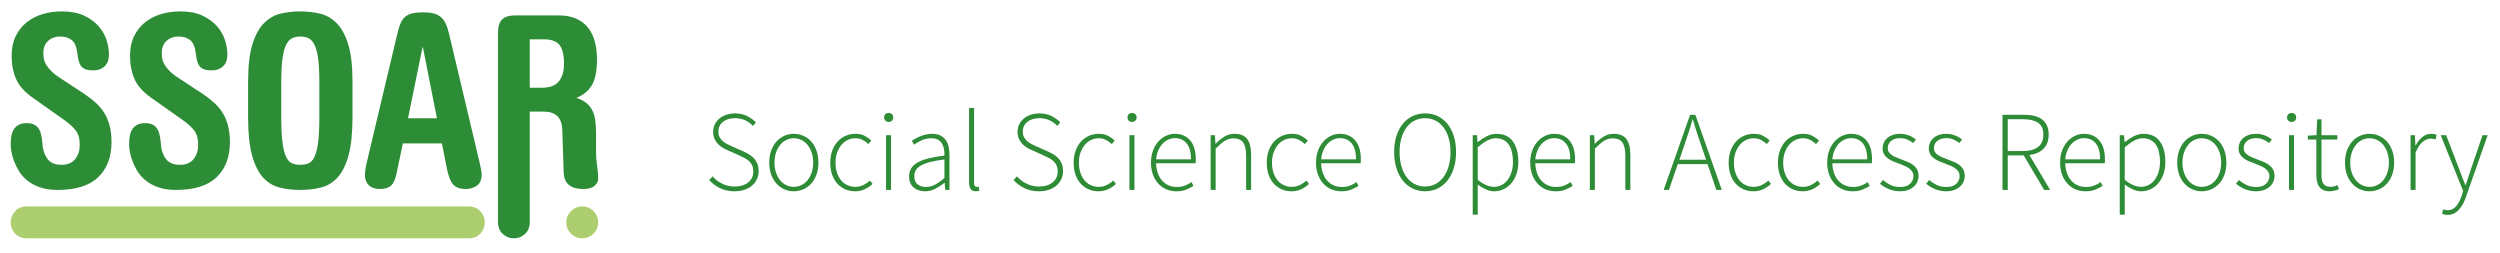 <?xml version="1.0" encoding="utf-8"?>
<!-- Generator: Adobe Illustrator 16.0.3, SVG Export Plug-In . SVG Version: 6.00 Build 0)  -->
<!DOCTYPE svg PUBLIC "-//W3C//DTD SVG 1.1//EN" "http://www.w3.org/Graphics/SVG/1.1/DTD/svg11.dtd">
<svg version="1.1" id="Ebene_1" xmlns="http://www.w3.org/2000/svg" xmlns:xlink="http://www.w3.org/1999/xlink" x="0px" y="0px"
	 width="872.957px" height="88.496px" viewBox="0 0 872.957 88.496" enable-background="new 0 0 872.957 88.496"
	 xml:space="preserve">
<g>
	<path fill="#2E8C36" d="M248.818,61.581c0.956,1.089,2.097,1.951,3.425,2.589c1.328,0.637,2.748,0.956,4.261,0.956
		c2.018,0,3.611-0.484,4.779-1.454c1.168-0.969,1.752-2.236,1.752-3.804c0-0.822-0.126-1.513-0.378-2.07
		c-0.253-0.558-0.591-1.042-1.016-1.454c-0.425-0.411-0.923-0.77-1.494-1.075c-0.571-0.305-1.175-0.604-1.812-0.896l-3.982-1.793
		c-0.584-0.238-1.188-0.53-1.812-0.876c-0.624-0.345-1.195-0.776-1.712-1.294c-0.518-0.518-0.95-1.129-1.294-1.832
		c-0.345-0.703-0.518-1.547-0.518-2.529c0-0.955,0.192-1.825,0.577-2.608c0.385-0.783,0.916-1.46,1.593-2.031
		c0.677-0.57,1.486-1.015,2.429-1.334c0.942-0.318,1.958-0.478,3.047-0.478c1.593,0,3.007,0.313,4.241,0.936
		c1.235,0.624,2.25,1.361,3.047,2.21l-1.036,1.234c-0.771-0.823-1.673-1.479-2.708-1.971c-1.036-0.491-2.217-0.737-3.544-0.737
		c-1.752,0-3.16,0.425-4.222,1.274c-1.062,0.85-1.593,1.991-1.593,3.424c0,0.771,0.146,1.422,0.438,1.952
		c0.292,0.531,0.663,0.989,1.115,1.374c0.451,0.385,0.942,0.717,1.474,0.996c0.531,0.278,1.036,0.523,1.514,0.736l3.982,1.752
		c0.743,0.319,1.447,0.678,2.111,1.075c0.663,0.398,1.248,0.863,1.752,1.395c0.504,0.531,0.909,1.161,1.214,1.892
		c0.305,0.73,0.458,1.6,0.458,2.608c0,1.01-0.199,1.945-0.597,2.808c-0.398,0.863-0.963,1.606-1.693,2.23
		c-0.73,0.624-1.613,1.115-2.648,1.474c-1.035,0.358-2.19,0.537-3.465,0.537c-1.912,0-3.611-0.365-5.098-1.095
		c-1.487-0.73-2.748-1.679-3.783-2.848L248.818,61.581z"/>
	<path fill="#2E8C36" d="M268.611,56.801c0-1.593,0.232-3.02,0.697-4.281c0.464-1.261,1.088-2.315,1.872-3.166
		c0.783-0.849,1.692-1.499,2.728-1.951c1.036-0.451,2.124-0.677,3.266-0.677s2.237,0.226,3.286,0.677
		c1.049,0.452,1.965,1.103,2.748,1.951c0.783,0.851,1.407,1.905,1.872,3.166c0.464,1.262,0.697,2.688,0.697,4.281
		s-0.233,3.007-0.697,4.241c-0.465,1.235-1.089,2.277-1.872,3.127c-0.783,0.85-1.699,1.5-2.748,1.951s-2.144,0.677-3.286,0.677
		s-2.23-0.226-3.266-0.677s-1.945-1.102-2.728-1.951c-0.783-0.85-1.408-1.892-1.872-3.127
		C268.844,59.808,268.611,58.394,268.611,56.801z M270.443,56.801c0,1.248,0.172,2.39,0.518,3.425
		c0.345,1.036,0.817,1.926,1.414,2.669s1.308,1.321,2.131,1.732c0.822,0.412,1.712,0.617,2.668,0.617
		c0.956,0,1.852-0.205,2.688-0.617c0.836-0.411,1.553-0.989,2.15-1.732c0.598-0.743,1.068-1.633,1.414-2.669
		c0.345-1.035,0.518-2.177,0.518-3.425c0-1.274-0.173-2.429-0.518-3.465c-0.346-1.035-0.816-1.932-1.414-2.688
		c-0.597-0.756-1.314-1.34-2.15-1.752c-0.836-0.411-1.732-0.617-2.688-0.617c-0.956,0-1.846,0.206-2.668,0.617
		c-0.823,0.412-1.534,0.996-2.131,1.752c-0.597,0.757-1.069,1.653-1.414,2.688C270.616,54.373,270.443,55.527,270.443,56.801z"/>
	<path fill="#2E8C36" d="M289.917,56.801c0-1.593,0.239-3.02,0.717-4.281c0.478-1.261,1.115-2.315,1.912-3.166
		c0.797-0.849,1.719-1.499,2.768-1.951c1.048-0.451,2.157-0.677,3.326-0.677c1.327,0,2.436,0.238,3.325,0.717
		c0.889,0.478,1.653,1.021,2.29,1.633l-1.036,1.234c-0.611-0.584-1.288-1.068-2.031-1.453c-0.744-0.385-1.58-0.578-2.509-0.578
		c-0.982,0-1.892,0.206-2.728,0.617c-0.836,0.412-1.567,0.996-2.19,1.752c-0.624,0.757-1.115,1.653-1.474,2.688
		c-0.358,1.036-0.538,2.19-0.538,3.465c0,1.248,0.166,2.39,0.498,3.425c0.332,1.036,0.796,1.926,1.394,2.669
		c0.598,0.743,1.328,1.321,2.19,1.732c0.863,0.412,1.812,0.617,2.848,0.617c1.009,0,1.945-0.212,2.808-0.638
		c0.863-0.424,1.626-0.941,2.29-1.553l0.916,1.194c-0.823,0.744-1.739,1.354-2.748,1.832c-1.009,0.479-2.125,0.717-3.345,0.717
		c-1.249,0-2.396-0.226-3.445-0.677c-1.049-0.451-1.965-1.102-2.748-1.951c-0.784-0.85-1.394-1.892-1.832-3.127
		C290.137,59.808,289.917,58.394,289.917,56.801z"/>
	<path fill="#2E8C36" d="M310.308,42.584c-0.452,0-0.83-0.146-1.135-0.438c-0.306-0.292-0.458-0.663-0.458-1.115
		c0-0.504,0.152-0.896,0.458-1.175c0.305-0.278,0.683-0.418,1.135-0.418c0.451,0,0.83,0.14,1.135,0.418
		c0.305,0.279,0.458,0.671,0.458,1.175c0,0.452-0.153,0.823-0.458,1.115C311.138,42.438,310.759,42.584,310.308,42.584z
		 M309.392,47.204h1.752V66.32h-1.752V47.204z"/>
	<path fill="#2E8C36" d="M317.437,61.541c0-2.097,0.996-3.703,2.987-4.818s5.111-1.912,9.359-2.39
		c0.026-0.717-0.02-1.44-0.139-2.171c-0.12-0.729-0.346-1.38-0.677-1.951c-0.333-0.57-0.796-1.035-1.394-1.395
		c-0.597-0.357-1.361-0.537-2.29-0.537c-1.301,0-2.482,0.252-3.544,0.757s-1.912,0.995-2.549,1.474l-0.796-1.314
		c0.345-0.238,0.763-0.504,1.254-0.797c0.491-0.291,1.036-0.557,1.633-0.797c0.598-0.238,1.255-0.443,1.972-0.617
		c0.717-0.172,1.46-0.258,2.23-0.258c1.142,0,2.097,0.192,2.868,0.577c0.77,0.386,1.394,0.909,1.872,1.573s0.816,1.44,1.016,2.33
		s0.299,1.852,0.299,2.887V66.32h-1.474l-0.199-2.469h-0.08c-0.982,0.77-2.038,1.453-3.166,2.051
		c-1.129,0.598-2.33,0.896-3.604,0.896c-0.77,0-1.487-0.106-2.15-0.318c-0.664-0.212-1.254-0.53-1.772-0.956
		c-0.518-0.424-0.923-0.969-1.214-1.633C317.582,63.227,317.437,62.444,317.437,61.541z M319.268,61.461
		c0,1.381,0.398,2.363,1.195,2.946c0.797,0.585,1.739,0.877,2.828,0.877c1.115,0,2.177-0.266,3.186-0.797
		c1.009-0.53,2.111-1.301,3.306-2.31v-6.492c-1.965,0.239-3.618,0.532-4.958,0.877s-2.423,0.756-3.246,1.234
		c-0.823,0.478-1.414,1.022-1.772,1.633C319.448,60.042,319.268,60.718,319.268,61.461z"/>
	<path fill="#2E8C36" d="M338.384,37.685h1.752V64.01c0,0.425,0.08,0.736,0.239,0.936s0.358,0.299,0.597,0.299
		c0.08,0,0.166,0,0.259,0c0.092,0,0.245-0.026,0.458-0.08l0.319,1.434c-0.186,0.054-0.372,0.1-0.558,0.14
		c-0.186,0.04-0.425,0.06-0.717,0.06c-1.567,0-2.35-1.009-2.35-3.026V37.685z"/>
	<path fill="#2E8C36" d="M355.111,61.581c0.956,1.089,2.097,1.951,3.425,2.589c1.328,0.637,2.748,0.956,4.261,0.956
		c2.018,0,3.611-0.484,4.779-1.454c1.168-0.969,1.752-2.236,1.752-3.804c0-0.822-0.126-1.513-0.378-2.07
		c-0.253-0.558-0.591-1.042-1.016-1.454c-0.425-0.411-0.923-0.77-1.494-1.075c-0.571-0.305-1.175-0.604-1.812-0.896l-3.982-1.793
		c-0.584-0.238-1.188-0.53-1.812-0.876c-0.624-0.345-1.195-0.776-1.712-1.294c-0.518-0.518-0.95-1.129-1.294-1.832
		c-0.345-0.703-0.518-1.547-0.518-2.529c0-0.955,0.192-1.825,0.577-2.608c0.385-0.783,0.916-1.46,1.593-2.031
		c0.677-0.57,1.486-1.015,2.429-1.334c0.942-0.318,1.958-0.478,3.047-0.478c1.593,0,3.007,0.313,4.241,0.936
		c1.235,0.624,2.25,1.361,3.047,2.21l-1.036,1.234c-0.771-0.823-1.673-1.479-2.708-1.971c-1.036-0.491-2.217-0.737-3.544-0.737
		c-1.752,0-3.16,0.425-4.222,1.274c-1.062,0.85-1.593,1.991-1.593,3.424c0,0.771,0.146,1.422,0.438,1.952
		c0.292,0.531,0.663,0.989,1.115,1.374c0.451,0.385,0.942,0.717,1.474,0.996c0.531,0.278,1.036,0.523,1.514,0.736l3.982,1.752
		c0.743,0.319,1.447,0.678,2.111,1.075c0.663,0.398,1.248,0.863,1.752,1.395c0.504,0.531,0.909,1.161,1.214,1.892
		c0.305,0.73,0.458,1.6,0.458,2.608c0,1.01-0.199,1.945-0.597,2.808c-0.398,0.863-0.963,1.606-1.693,2.23
		c-0.73,0.624-1.613,1.115-2.648,1.474c-1.035,0.358-2.19,0.537-3.465,0.537c-1.912,0-3.611-0.365-5.098-1.095
		c-1.487-0.73-2.748-1.679-3.783-2.848L355.111,61.581z"/>
	<path fill="#2E8C36" d="M374.904,56.801c0-1.593,0.239-3.02,0.717-4.281c0.478-1.261,1.115-2.315,1.912-3.166
		c0.797-0.849,1.719-1.499,2.768-1.951c1.048-0.451,2.157-0.677,3.326-0.677c1.327,0,2.436,0.238,3.325,0.717
		c0.889,0.478,1.653,1.021,2.29,1.633l-1.036,1.234c-0.611-0.584-1.288-1.068-2.031-1.453c-0.744-0.385-1.58-0.578-2.509-0.578
		c-0.982,0-1.892,0.206-2.728,0.617c-0.836,0.412-1.567,0.996-2.19,1.752c-0.624,0.757-1.115,1.653-1.474,2.688
		c-0.358,1.036-0.538,2.19-0.538,3.465c0,1.248,0.166,2.39,0.498,3.425c0.332,1.036,0.796,1.926,1.394,2.669
		c0.598,0.743,1.328,1.321,2.19,1.732c0.863,0.412,1.812,0.617,2.848,0.617c1.009,0,1.945-0.212,2.808-0.638
		c0.863-0.424,1.626-0.941,2.29-1.553l0.916,1.194c-0.823,0.744-1.739,1.354-2.748,1.832c-1.009,0.479-2.125,0.717-3.345,0.717
		c-1.249,0-2.396-0.226-3.445-0.677c-1.049-0.451-1.965-1.102-2.748-1.951c-0.784-0.85-1.394-1.892-1.832-3.127
		C375.123,59.808,374.904,58.394,374.904,56.801z"/>
	<path fill="#2E8C36" d="M395.294,42.584c-0.452,0-0.83-0.146-1.135-0.438c-0.306-0.292-0.458-0.663-0.458-1.115
		c0-0.504,0.152-0.896,0.458-1.175c0.305-0.278,0.683-0.418,1.135-0.418c0.451,0,0.83,0.14,1.135,0.418
		c0.305,0.279,0.458,0.671,0.458,1.175c0,0.452-0.153,0.823-0.458,1.115C396.124,42.438,395.745,42.584,395.294,42.584z
		 M394.378,47.204h1.752V66.32h-1.752V47.204z"/>
	<path fill="#2E8C36" d="M401.904,56.801c0-1.566,0.232-2.973,0.697-4.222c0.464-1.247,1.088-2.303,1.872-3.166
		c0.783-0.862,1.673-1.526,2.668-1.991c0.996-0.464,2.024-0.696,3.086-0.696c2.283,0,4.075,0.77,5.376,2.31
		c1.3,1.54,1.951,3.718,1.951,6.531c0,0.239,0,0.478,0,0.717s-0.026,0.478-0.08,0.717h-13.779c0.026,1.195,0.212,2.304,0.557,3.325
		c0.345,1.022,0.83,1.899,1.454,2.629c0.623,0.73,1.374,1.301,2.25,1.713c0.876,0.411,1.858,0.617,2.947,0.617
		c1.036,0,1.972-0.152,2.808-0.458c0.836-0.306,1.613-0.724,2.33-1.255l0.717,1.354c-0.771,0.451-1.613,0.876-2.529,1.274
		c-0.916,0.397-2.078,0.597-3.485,0.597c-1.221,0-2.37-0.226-3.445-0.677s-2.011-1.108-2.808-1.972
		c-0.796-0.862-1.428-1.911-1.892-3.146C402.137,59.768,401.904,58.369,401.904,56.801z M415.883,55.647
		c0-2.47-0.505-4.321-1.514-5.556c-1.009-1.234-2.376-1.853-4.102-1.853c-0.823,0-1.606,0.173-2.35,0.519
		c-0.744,0.345-1.414,0.836-2.011,1.473c-0.597,0.638-1.089,1.414-1.473,2.33c-0.385,0.916-0.631,1.945-0.737,3.087H415.883z"/>
	<path fill="#2E8C36" d="M422.733,47.204h1.513l0.159,2.946h0.12c0.982-0.981,1.991-1.798,3.027-2.449
		c1.036-0.649,2.216-0.975,3.544-0.975c1.991,0,3.451,0.598,4.381,1.791c0.929,1.195,1.394,3.041,1.394,5.536V66.32h-1.752V54.292
		c0-2.044-0.338-3.551-1.016-4.52c-0.677-0.97-1.799-1.454-3.365-1.454c-1.142,0-2.177,0.298-3.106,0.896
		c-0.93,0.598-1.978,1.494-3.146,2.688V66.32h-1.752V47.204z"/>
	<path fill="#2E8C36" d="M442.327,56.801c0-1.593,0.239-3.02,0.717-4.281c0.478-1.261,1.115-2.315,1.912-3.166
		c0.797-0.849,1.719-1.499,2.768-1.951c1.049-0.451,2.156-0.677,3.326-0.677c1.326,0,2.436,0.238,3.324,0.717
		c0.89,0.478,1.653,1.021,2.291,1.633l-1.036,1.234c-0.61-0.584-1.288-1.068-2.03-1.453c-0.744-0.385-1.58-0.578-2.51-0.578
		c-0.982,0-1.892,0.206-2.729,0.617c-0.836,0.412-1.566,0.996-2.19,1.752c-0.624,0.757-1.115,1.653-1.474,2.688
		c-0.358,1.036-0.538,2.19-0.538,3.465c0,1.248,0.166,2.39,0.498,3.425c0.332,1.036,0.796,1.926,1.394,2.669
		c0.598,0.743,1.327,1.321,2.19,1.732c0.863,0.412,1.813,0.617,2.848,0.617c1.009,0,1.945-0.212,2.808-0.638
		c0.862-0.424,1.626-0.941,2.29-1.553l0.916,1.194c-0.823,0.744-1.739,1.354-2.748,1.832c-1.01,0.479-2.125,0.717-3.346,0.717
		c-1.248,0-2.396-0.226-3.444-0.677c-1.05-0.451-1.965-1.102-2.748-1.951c-0.784-0.85-1.394-1.892-1.832-3.127
		C442.546,59.808,442.327,58.394,442.327,56.801z"/>
	<path fill="#2E8C36" d="M459.532,56.801c0-1.566,0.232-2.973,0.697-4.222c0.463-1.247,1.088-2.303,1.871-3.166
		c0.783-0.862,1.673-1.526,2.668-1.991c0.996-0.464,2.024-0.696,3.087-0.696c2.283,0,4.075,0.77,5.376,2.31s1.951,3.718,1.951,6.531
		c0,0.239,0,0.478,0,0.717s-0.025,0.478-0.079,0.717h-13.779c0.026,1.195,0.212,2.304,0.558,3.325
		c0.345,1.022,0.829,1.899,1.453,2.629c0.623,0.73,1.374,1.301,2.25,1.713c0.877,0.411,1.858,0.617,2.947,0.617
		c1.035,0,1.972-0.152,2.809-0.458c0.836-0.306,1.612-0.724,2.329-1.255l0.717,1.354c-0.771,0.451-1.612,0.876-2.528,1.274
		c-0.916,0.397-2.078,0.597-3.485,0.597c-1.222,0-2.37-0.226-3.444-0.677c-1.076-0.451-2.012-1.108-2.809-1.972
		c-0.796-0.862-1.428-1.911-1.891-3.146C459.764,59.768,459.532,58.369,459.532,56.801z M473.51,55.647
		c0-2.47-0.505-4.321-1.514-5.556c-1.01-1.234-2.377-1.853-4.102-1.853c-0.824,0-1.607,0.173-2.35,0.519
		c-0.744,0.345-1.414,0.836-2.012,1.473c-0.598,0.638-1.089,1.414-1.473,2.33c-0.386,0.916-0.632,1.945-0.737,3.087H473.51z"/>
	<path fill="#2E8C36" d="M497.604,66.797c-1.567,0-3.014-0.325-4.341-0.976c-1.328-0.65-2.47-1.573-3.426-2.768
		c-0.955-1.195-1.699-2.635-2.229-4.321c-0.532-1.686-0.797-3.564-0.797-5.635c0-2.071,0.265-3.937,0.797-5.596
		c0.53-1.659,1.274-3.08,2.229-4.262c0.956-1.181,2.098-2.084,3.426-2.708c1.327-0.624,2.773-0.936,4.341-0.936
		c1.593,0,3.053,0.313,4.381,0.936c1.327,0.624,2.469,1.527,3.425,2.708c0.956,1.182,1.698,2.603,2.23,4.262
		c0.53,1.659,0.796,3.524,0.796,5.596c0,2.07-0.266,3.949-0.796,5.635c-0.532,1.687-1.274,3.126-2.23,4.321
		c-0.956,1.194-2.098,2.117-3.425,2.768C500.657,66.472,499.197,66.797,497.604,66.797z M497.604,65.125
		c1.327,0,2.535-0.285,3.624-0.856c1.088-0.571,2.024-1.381,2.808-2.43s1.387-2.31,1.812-3.783s0.638-3.126,0.638-4.958
		c0-1.806-0.213-3.438-0.638-4.899c-0.425-1.459-1.028-2.701-1.812-3.723c-0.783-1.022-1.72-1.813-2.808-2.37
		c-1.089-0.558-2.297-0.836-3.624-0.836c-1.328,0-2.543,0.279-3.645,0.836s-2.038,1.348-2.808,2.37
		c-0.771,1.021-1.367,2.264-1.792,3.723c-0.425,1.461-0.638,3.094-0.638,4.899c0,1.832,0.213,3.484,0.638,4.958
		s1.021,2.734,1.792,3.783c0.77,1.049,1.706,1.858,2.808,2.43S496.276,65.125,497.604,65.125z"/>
	<path fill="#2E8C36" d="M516.002,67.993v6.97h-1.752V47.204h1.514l0.159,2.39h0.119c0.929-0.743,1.944-1.407,3.047-1.992
		c1.102-0.583,2.25-0.875,3.444-0.875c2.549,0,4.461,0.883,5.735,2.648s1.911,4.135,1.911,7.108c0,1.62-0.226,3.066-0.677,4.341
		s-1.069,2.356-1.852,3.246c-0.783,0.89-1.687,1.566-2.708,2.031c-1.022,0.464-2.091,0.696-3.206,0.696
		c-0.903,0-1.832-0.206-2.788-0.617s-1.938-0.988-2.947-1.732V67.993z M516.002,62.775c1.115,0.903,2.15,1.541,3.106,1.912
		c0.956,0.372,1.806,0.558,2.549,0.558c0.956,0,1.846-0.212,2.669-0.638c0.822-0.424,1.526-1.021,2.11-1.792
		c0.584-0.77,1.042-1.692,1.374-2.768s0.498-2.264,0.498-3.564c0-1.168-0.113-2.257-0.339-3.266s-0.577-1.878-1.056-2.608
		c-0.478-0.73-1.102-1.301-1.871-1.713c-0.771-0.411-1.7-0.617-2.788-0.617c-0.956,0-1.945,0.272-2.967,0.816
		c-1.022,0.545-2.118,1.321-3.286,2.33V62.775z"/>
	<path fill="#2E8C36" d="M534.323,56.801c0-1.566,0.231-2.973,0.696-4.222c0.465-1.247,1.089-2.303,1.872-3.166
		c0.783-0.862,1.673-1.526,2.668-1.991c0.996-0.464,2.024-0.696,3.087-0.696c2.283,0,4.075,0.77,5.376,2.31s1.952,3.718,1.952,6.531
		c0,0.239,0,0.478,0,0.717s-0.027,0.478-0.08,0.717h-13.779c0.026,1.195,0.212,2.304,0.558,3.325
		c0.345,1.022,0.829,1.899,1.453,2.629c0.624,0.73,1.374,1.301,2.25,1.713c0.877,0.411,1.858,0.617,2.947,0.617
		c1.036,0,1.972-0.152,2.808-0.458c0.837-0.306,1.613-0.724,2.33-1.255l0.717,1.354c-0.771,0.451-1.613,0.876-2.529,1.274
		c-0.915,0.397-2.077,0.597-3.484,0.597c-1.222,0-2.369-0.226-3.444-0.677c-1.076-0.451-2.012-1.108-2.809-1.972
		c-0.796-0.862-1.427-1.911-1.892-3.146C534.554,59.768,534.323,58.369,534.323,56.801z M548.301,55.647
		c0-2.47-0.505-4.321-1.514-5.556s-2.376-1.853-4.102-1.853c-0.823,0-1.607,0.173-2.35,0.519c-0.744,0.345-1.414,0.836-2.012,1.473
		c-0.598,0.638-1.089,1.414-1.474,2.33s-0.631,1.945-0.736,3.087H548.301z"/>
	<path fill="#2E8C36" d="M555.151,47.204h1.514l0.159,2.946h0.119c0.982-0.981,1.991-1.798,3.026-2.449
		c1.036-0.649,2.217-0.975,3.545-0.975c1.991,0,3.451,0.598,4.381,1.791c0.929,1.195,1.394,3.041,1.394,5.536V66.32h-1.752V54.292
		c0-2.044-0.339-3.551-1.016-4.52c-0.677-0.97-1.799-1.454-3.365-1.454c-1.142,0-2.178,0.298-3.106,0.896
		c-0.93,0.598-1.979,1.494-3.146,2.688V66.32h-1.752V47.204z"/>
	<path fill="#2E8C36" d="M596.25,57.319h-10.395l-3.106,9.001h-1.832l9.24-26.245h1.831l9.24,26.245h-1.912L596.25,57.319z
		 M595.732,55.766l-1.673-4.898c-0.531-1.566-1.035-3.067-1.514-4.501c-0.478-1.434-0.942-2.959-1.394-4.58h-0.159
		c-0.452,1.62-0.916,3.146-1.394,4.58c-0.479,1.434-0.983,2.935-1.514,4.501l-1.673,4.898H595.732z"/>
	<path fill="#2E8C36" d="M603.618,56.801c0-1.593,0.238-3.02,0.717-4.281c0.478-1.261,1.115-2.315,1.911-3.166
		c0.797-0.849,1.719-1.499,2.769-1.951c1.048-0.451,2.156-0.677,3.325-0.677c1.327,0,2.436,0.238,3.325,0.717
		c0.89,0.478,1.652,1.021,2.29,1.633l-1.035,1.234c-0.611-0.584-1.288-1.068-2.031-1.453c-0.744-0.385-1.58-0.578-2.509-0.578
		c-0.983,0-1.893,0.206-2.729,0.617c-0.836,0.412-1.566,0.996-2.19,1.752c-0.624,0.757-1.115,1.653-1.474,2.688
		c-0.358,1.036-0.537,2.19-0.537,3.465c0,1.248,0.165,2.39,0.497,3.425c0.332,1.036,0.797,1.926,1.395,2.669
		c0.597,0.743,1.327,1.321,2.19,1.732c0.862,0.412,1.812,0.617,2.848,0.617c1.008,0,1.944-0.212,2.808-0.638
		c0.862-0.424,1.626-0.941,2.29-1.553l0.916,1.194c-0.823,0.744-1.739,1.354-2.748,1.832c-1.01,0.479-2.125,0.717-3.346,0.717
		c-1.248,0-2.396-0.226-3.445-0.677s-1.965-1.102-2.748-1.951s-1.394-1.892-1.831-3.127
		C603.836,59.808,603.618,58.394,603.618,56.801z"/>
	<path fill="#2E8C36" d="M620.822,56.801c0-1.593,0.238-3.02,0.717-4.281c0.478-1.261,1.115-2.315,1.911-3.166
		c0.797-0.849,1.719-1.499,2.769-1.951c1.048-0.451,2.156-0.677,3.325-0.677c1.327,0,2.436,0.238,3.325,0.717
		c0.89,0.478,1.652,1.021,2.29,1.633l-1.035,1.234c-0.611-0.584-1.288-1.068-2.031-1.453c-0.744-0.385-1.58-0.578-2.509-0.578
		c-0.983,0-1.893,0.206-2.729,0.617c-0.836,0.412-1.566,0.996-2.19,1.752c-0.624,0.757-1.115,1.653-1.474,2.688
		c-0.358,1.036-0.537,2.19-0.537,3.465c0,1.248,0.165,2.39,0.497,3.425c0.332,1.036,0.797,1.926,1.395,2.669
		c0.597,0.743,1.327,1.321,2.19,1.732c0.862,0.412,1.812,0.617,2.848,0.617c1.008,0,1.944-0.212,2.808-0.638
		c0.862-0.424,1.626-0.941,2.29-1.553l0.916,1.194c-0.823,0.744-1.739,1.354-2.748,1.832c-1.01,0.479-2.125,0.717-3.346,0.717
		c-1.248,0-2.396-0.226-3.445-0.677s-1.965-1.102-2.748-1.951s-1.394-1.892-1.831-3.127
		C621.041,59.808,620.822,58.394,620.822,56.801z"/>
	<path fill="#2E8C36" d="M638.026,56.801c0-1.566,0.231-2.973,0.696-4.222c0.465-1.247,1.089-2.303,1.872-3.166
		c0.783-0.862,1.673-1.526,2.668-1.991c0.996-0.464,2.024-0.696,3.087-0.696c2.283,0,4.075,0.77,5.376,2.31s1.952,3.718,1.952,6.531
		c0,0.239,0,0.478,0,0.717s-0.027,0.478-0.08,0.717h-13.779c0.026,1.195,0.212,2.304,0.558,3.325
		c0.345,1.022,0.829,1.899,1.453,2.629c0.624,0.73,1.374,1.301,2.25,1.713c0.877,0.411,1.858,0.617,2.947,0.617
		c1.036,0,1.972-0.152,2.808-0.458c0.837-0.306,1.613-0.724,2.33-1.255l0.717,1.354c-0.771,0.451-1.613,0.876-2.529,1.274
		c-0.915,0.397-2.077,0.597-3.484,0.597c-1.222,0-2.369-0.226-3.444-0.677c-1.076-0.451-2.012-1.108-2.809-1.972
		c-0.796-0.862-1.427-1.911-1.892-3.146C638.257,59.768,638.026,58.369,638.026,56.801z M652.004,55.647
		c0-2.47-0.505-4.321-1.514-5.556s-2.376-1.853-4.102-1.853c-0.823,0-1.607,0.173-2.35,0.519c-0.744,0.345-1.414,0.836-2.012,1.473
		c-0.598,0.638-1.089,1.414-1.474,2.33s-0.631,1.945-0.736,3.087H652.004z"/>
	<path fill="#2E8C36" d="M657.5,62.855c0.823,0.69,1.699,1.269,2.629,1.732c0.929,0.465,2.084,0.697,3.465,0.697
		c1.514,0,2.648-0.379,3.405-1.136c0.757-0.756,1.135-1.639,1.135-2.648c0-0.583-0.14-1.101-0.418-1.553
		c-0.279-0.451-0.645-0.836-1.096-1.155c-0.451-0.318-0.949-0.597-1.493-0.836c-0.545-0.239-1.096-0.464-1.652-0.677
		c-0.718-0.266-1.441-0.544-2.171-0.837c-0.73-0.292-1.388-0.644-1.972-1.055c-0.584-0.412-1.055-0.902-1.413-1.474
		c-0.359-0.571-0.538-1.268-0.538-2.091c0-0.69,0.133-1.348,0.398-1.972c0.265-0.624,0.663-1.168,1.194-1.633
		c0.531-0.464,1.175-0.829,1.932-1.095s1.64-0.398,2.648-0.398s1.998,0.186,2.967,0.557c0.969,0.373,1.799,0.851,2.489,1.434
		l-0.956,1.235c-0.637-0.478-1.313-0.882-2.03-1.215c-0.718-0.331-1.567-0.498-2.549-0.498c-0.744,0-1.381,0.1-1.912,0.299
		s-0.976,0.458-1.334,0.776s-0.624,0.691-0.797,1.115c-0.173,0.426-0.259,0.85-0.259,1.274c0,0.558,0.126,1.029,0.379,1.414
		c0.252,0.385,0.59,0.724,1.015,1.016s0.909,0.551,1.454,0.776c0.544,0.226,1.096,0.445,1.652,0.657
		c0.743,0.293,1.487,0.584,2.23,0.876c0.743,0.293,1.414,0.651,2.012,1.075c0.597,0.426,1.081,0.95,1.453,1.573
		c0.372,0.624,0.558,1.401,0.558,2.33c0,0.717-0.14,1.4-0.418,2.051c-0.279,0.651-0.697,1.222-1.255,1.713s-1.234,0.883-2.031,1.175
		c-0.796,0.292-1.712,0.438-2.747,0.438c-1.435,0-2.748-0.259-3.943-0.776c-1.194-0.518-2.217-1.135-3.066-1.852L657.5,62.855z"/>
	<path fill="#2E8C36" d="M673.628,62.855c0.823,0.69,1.699,1.269,2.629,1.732c0.929,0.465,2.084,0.697,3.465,0.697
		c1.514,0,2.648-0.379,3.405-1.136c0.757-0.756,1.135-1.639,1.135-2.648c0-0.583-0.14-1.101-0.418-1.553
		c-0.279-0.451-0.645-0.836-1.096-1.155c-0.451-0.318-0.949-0.597-1.493-0.836c-0.545-0.239-1.096-0.464-1.652-0.677
		c-0.718-0.266-1.441-0.544-2.171-0.837c-0.73-0.292-1.388-0.644-1.972-1.055c-0.584-0.412-1.055-0.902-1.413-1.474
		c-0.359-0.571-0.538-1.268-0.538-2.091c0-0.69,0.133-1.348,0.398-1.972c0.265-0.624,0.663-1.168,1.194-1.633
		c0.531-0.464,1.175-0.829,1.932-1.095s1.64-0.398,2.648-0.398s1.998,0.186,2.967,0.557c0.969,0.373,1.799,0.851,2.489,1.434
		l-0.956,1.235c-0.637-0.478-1.313-0.882-2.03-1.215c-0.718-0.331-1.567-0.498-2.549-0.498c-0.744,0-1.381,0.1-1.912,0.299
		s-0.976,0.458-1.334,0.776s-0.624,0.691-0.797,1.115c-0.173,0.426-0.259,0.85-0.259,1.274c0,0.558,0.126,1.029,0.379,1.414
		c0.252,0.385,0.59,0.724,1.015,1.016s0.909,0.551,1.454,0.776c0.544,0.226,1.096,0.445,1.652,0.657
		c0.743,0.293,1.487,0.584,2.23,0.876c0.743,0.293,1.414,0.651,2.012,1.075c0.597,0.426,1.081,0.95,1.453,1.573
		c0.372,0.624,0.558,1.401,0.558,2.33c0,0.717-0.14,1.4-0.418,2.051c-0.279,0.651-0.697,1.222-1.255,1.713s-1.234,0.883-2.031,1.175
		c-0.796,0.292-1.712,0.438-2.747,0.438c-1.435,0-2.748-0.259-3.943-0.776c-1.194-0.518-2.217-1.135-3.066-1.852L673.628,62.855z"/>
	<path fill="#2E8C36" d="M713.773,66.32l-7.129-12.067h-5.575V66.32h-1.832V40.075h7.526c1.301,0,2.482,0.126,3.545,0.378
		c1.062,0.252,1.965,0.657,2.708,1.215c0.743,0.557,1.32,1.274,1.732,2.15c0.411,0.876,0.617,1.939,0.617,3.186
		c0,2.098-0.604,3.743-1.812,4.938c-1.209,1.194-2.848,1.925-4.919,2.19l7.248,12.187H713.773z M706.286,52.74
		c2.336,0,4.122-0.472,5.356-1.414s1.853-2.383,1.853-4.321c0-1.964-0.625-3.352-1.872-4.162c-1.248-0.81-3.027-1.215-5.337-1.215
		h-5.217V52.74H706.286z"/>
	<path fill="#2E8C36" d="M719.349,56.801c0-1.566,0.231-2.973,0.696-4.222c0.465-1.247,1.089-2.303,1.872-3.166
		c0.783-0.862,1.673-1.526,2.668-1.991c0.996-0.464,2.024-0.696,3.087-0.696c2.283,0,4.075,0.77,5.376,2.31S735,52.753,735,55.567
		c0,0.239,0,0.478,0,0.717s-0.027,0.478-0.08,0.717h-13.779c0.026,1.195,0.212,2.304,0.558,3.325
		c0.345,1.022,0.829,1.899,1.453,2.629c0.624,0.73,1.374,1.301,2.25,1.713c0.877,0.411,1.858,0.617,2.947,0.617
		c1.036,0,1.972-0.152,2.808-0.458c0.837-0.306,1.613-0.724,2.33-1.255l0.717,1.354c-0.771,0.451-1.613,0.876-2.529,1.274
		c-0.915,0.397-2.077,0.597-3.484,0.597c-1.222,0-2.369-0.226-3.444-0.677c-1.076-0.451-2.012-1.108-2.809-1.972
		c-0.796-0.862-1.427-1.911-1.892-3.146C719.581,59.768,719.349,58.369,719.349,56.801z M733.328,55.647
		c0-2.47-0.505-4.321-1.514-5.556s-2.376-1.853-4.102-1.853c-0.823,0-1.607,0.173-2.35,0.519c-0.744,0.345-1.414,0.836-2.012,1.473
		c-0.598,0.638-1.089,1.414-1.474,2.33s-0.631,1.945-0.736,3.087H733.328z"/>
	<path fill="#2E8C36" d="M741.929,67.993v6.97h-1.752V47.204h1.514l0.159,2.39h0.119c0.929-0.743,1.944-1.407,3.047-1.992
		c1.102-0.583,2.25-0.875,3.444-0.875c2.549,0,4.461,0.883,5.735,2.648s1.911,4.135,1.911,7.108c0,1.62-0.226,3.066-0.677,4.341
		s-1.069,2.356-1.852,3.246c-0.783,0.89-1.687,1.566-2.708,2.031c-1.022,0.464-2.091,0.696-3.206,0.696
		c-0.903,0-1.832-0.206-2.788-0.617s-1.938-0.988-2.947-1.732V67.993z M741.929,62.775c1.115,0.903,2.15,1.541,3.106,1.912
		c0.956,0.372,1.806,0.558,2.549,0.558c0.956,0,1.846-0.212,2.669-0.638c0.822-0.424,1.526-1.021,2.11-1.792
		c0.584-0.77,1.042-1.692,1.374-2.768s0.498-2.264,0.498-3.564c0-1.168-0.113-2.257-0.339-3.266s-0.577-1.878-1.056-2.608
		c-0.478-0.73-1.102-1.301-1.871-1.713c-0.771-0.411-1.7-0.617-2.788-0.617c-0.956,0-1.945,0.272-2.967,0.816
		c-1.022,0.545-2.118,1.321-3.286,2.33V62.775z"/>
	<path fill="#2E8C36" d="M760.25,56.801c0-1.593,0.231-3.02,0.696-4.281c0.465-1.261,1.089-2.315,1.872-3.166
		c0.783-0.849,1.692-1.499,2.729-1.951c1.035-0.451,2.123-0.677,3.266-0.677c1.141,0,2.236,0.226,3.285,0.677
		c1.049,0.452,1.965,1.103,2.748,1.951c0.783,0.851,1.407,1.905,1.872,3.166c0.464,1.262,0.696,2.688,0.696,4.281
		s-0.232,3.007-0.696,4.241c-0.465,1.235-1.089,2.277-1.872,3.127s-1.699,1.5-2.748,1.951s-2.145,0.677-3.285,0.677
		c-1.143,0-2.23-0.226-3.266-0.677c-1.036-0.451-1.945-1.102-2.729-1.951s-1.407-1.892-1.872-3.127
		C760.481,59.808,760.25,58.394,760.25,56.801z M762.082,56.801c0,1.248,0.172,2.39,0.518,3.425
		c0.345,1.036,0.816,1.926,1.413,2.669c0.598,0.743,1.308,1.321,2.131,1.732c0.823,0.412,1.713,0.617,2.669,0.617
		c0.955,0,1.852-0.205,2.688-0.617c0.837-0.411,1.554-0.989,2.151-1.732c0.597-0.743,1.068-1.633,1.413-2.669
		c0.345-1.035,0.518-2.177,0.518-3.425c0-1.274-0.173-2.429-0.518-3.465c-0.345-1.035-0.816-1.932-1.413-2.688
		c-0.598-0.756-1.314-1.34-2.151-1.752c-0.836-0.411-1.732-0.617-2.688-0.617c-0.956,0-1.846,0.206-2.669,0.617
		c-0.823,0.412-1.533,0.996-2.131,1.752c-0.597,0.757-1.068,1.653-1.413,2.688C762.253,54.373,762.082,55.527,762.082,56.801z"/>
	<path fill="#2E8C36" d="M781.793,62.855c0.823,0.69,1.699,1.269,2.629,1.732c0.929,0.465,2.084,0.697,3.465,0.697
		c1.514,0,2.648-0.379,3.405-1.136c0.757-0.756,1.135-1.639,1.135-2.648c0-0.583-0.14-1.101-0.418-1.553
		c-0.279-0.451-0.645-0.836-1.096-1.155c-0.451-0.318-0.949-0.597-1.493-0.836c-0.545-0.239-1.096-0.464-1.652-0.677
		c-0.718-0.266-1.441-0.544-2.171-0.837c-0.73-0.292-1.388-0.644-1.972-1.055c-0.584-0.412-1.055-0.902-1.413-1.474
		c-0.359-0.571-0.538-1.268-0.538-2.091c0-0.69,0.133-1.348,0.398-1.972c0.265-0.624,0.663-1.168,1.194-1.633
		c0.531-0.464,1.175-0.829,1.932-1.095s1.64-0.398,2.648-0.398s1.998,0.186,2.967,0.557c0.969,0.373,1.799,0.851,2.489,1.434
		l-0.956,1.235c-0.637-0.478-1.313-0.882-2.03-1.215c-0.718-0.331-1.567-0.498-2.549-0.498c-0.744,0-1.381,0.1-1.912,0.299
		s-0.976,0.458-1.334,0.776s-0.624,0.691-0.797,1.115c-0.173,0.426-0.259,0.85-0.259,1.274c0,0.558,0.126,1.029,0.379,1.414
		c0.252,0.385,0.59,0.724,1.015,1.016s0.909,0.551,1.454,0.776c0.544,0.226,1.096,0.445,1.652,0.657
		c0.743,0.293,1.487,0.584,2.23,0.876c0.743,0.293,1.414,0.651,2.012,1.075c0.597,0.426,1.081,0.95,1.453,1.573
		c0.372,0.624,0.558,1.401,0.558,2.33c0,0.717-0.14,1.4-0.418,2.051c-0.279,0.651-0.697,1.222-1.255,1.713s-1.234,0.883-2.031,1.175
		c-0.796,0.292-1.712,0.438-2.747,0.438c-1.435,0-2.748-0.259-3.943-0.776c-1.194-0.518-2.217-1.135-3.066-1.852L781.793,62.855z"/>
	<path fill="#2E8C36" d="M800.194,42.584c-0.452,0-0.83-0.146-1.135-0.438c-0.306-0.292-0.458-0.663-0.458-1.115
		c0-0.504,0.152-0.896,0.458-1.175c0.305-0.278,0.683-0.418,1.135-0.418c0.451,0,0.829,0.14,1.135,0.418
		c0.305,0.279,0.458,0.671,0.458,1.175c0,0.452-0.153,0.823-0.458,1.115C801.023,42.438,800.645,42.584,800.194,42.584z
		 M799.278,47.204h1.752V66.32h-1.752V47.204z"/>
	<path fill="#2E8C36" d="M808.834,48.716h-2.986v-1.354l3.026-0.159l0.239-5.536h1.514v5.536h5.535v1.513h-5.535v12.466
		c0,0.611,0.046,1.162,0.139,1.653s0.259,0.916,0.498,1.274s0.563,0.637,0.976,0.836c0.411,0.199,0.949,0.299,1.613,0.299
		c0.371,0,0.776-0.06,1.215-0.18c0.438-0.119,0.829-0.259,1.175-0.418l0.478,1.434c-0.558,0.213-1.115,0.385-1.673,0.518
		s-1.035,0.199-1.434,0.199c-0.93,0-1.699-0.139-2.31-0.418c-0.611-0.278-1.103-0.67-1.474-1.175
		c-0.372-0.504-0.631-1.115-0.776-1.832c-0.146-0.717-0.22-1.5-0.22-2.35V48.716z"/>
	<path fill="#2E8C36" d="M818.832,56.801c0-1.593,0.231-3.02,0.696-4.281c0.465-1.261,1.089-2.315,1.872-3.166
		c0.783-0.849,1.692-1.499,2.729-1.951c1.035-0.451,2.123-0.677,3.266-0.677c1.141,0,2.236,0.226,3.285,0.677
		c1.049,0.452,1.965,1.103,2.748,1.951c0.783,0.851,1.407,1.905,1.872,3.166c0.464,1.262,0.696,2.688,0.696,4.281
		s-0.232,3.007-0.696,4.241c-0.465,1.235-1.089,2.277-1.872,3.127s-1.699,1.5-2.748,1.951s-2.145,0.677-3.285,0.677
		c-1.143,0-2.23-0.226-3.266-0.677c-1.036-0.451-1.945-1.102-2.729-1.951s-1.407-1.892-1.872-3.127
		C819.063,59.808,818.832,58.394,818.832,56.801z M820.664,56.801c0,1.248,0.172,2.39,0.518,3.425
		c0.345,1.036,0.816,1.926,1.413,2.669c0.598,0.743,1.308,1.321,2.131,1.732c0.823,0.412,1.713,0.617,2.669,0.617
		c0.955,0,1.852-0.205,2.688-0.617c0.837-0.411,1.554-0.989,2.151-1.732c0.597-0.743,1.068-1.633,1.413-2.669
		c0.345-1.035,0.518-2.177,0.518-3.425c0-1.274-0.173-2.429-0.518-3.465c-0.345-1.035-0.816-1.932-1.413-2.688
		c-0.598-0.756-1.314-1.34-2.151-1.752c-0.836-0.411-1.732-0.617-2.688-0.617c-0.956,0-1.846,0.206-2.669,0.617
		c-0.823,0.412-1.533,0.996-2.131,1.752c-0.597,0.757-1.068,1.653-1.413,2.688C820.835,54.373,820.664,55.527,820.664,56.801z"/>
	<path fill="#2E8C36" d="M841.731,47.204h1.514l0.159,3.544h0.119c0.638-1.194,1.414-2.163,2.33-2.906
		c0.916-0.744,1.944-1.115,3.086-1.115c0.372,0,0.703,0.026,0.996,0.079c0.292,0.054,0.598,0.159,0.916,0.319l-0.398,1.592
		c-0.318-0.132-0.598-0.219-0.836-0.258c-0.239-0.04-0.545-0.061-0.916-0.061c-0.851,0-1.746,0.365-2.688,1.096
		s-1.786,1.998-2.529,3.803V66.32h-1.752V47.204z"/>
	<path fill="#2E8C36" d="M853.837,73.309c0.265,0.066,0.544,0.1,0.836,0.1c1.194,0,2.19-0.478,2.987-1.434
		c0.796-0.956,1.434-2.164,1.911-3.624l0.518-1.673l-7.846-19.475h1.912l4.62,12.027c0.291,0.797,0.617,1.673,0.976,2.628
		c0.358,0.956,0.723,1.859,1.095,2.709h0.159c0.292-0.85,0.591-1.753,0.896-2.709c0.305-0.955,0.591-1.831,0.856-2.628l4.102-12.027
		h1.792l-7.566,21.506c-0.266,0.797-0.591,1.573-0.976,2.33c-0.386,0.756-0.837,1.434-1.354,2.03
		c-0.518,0.598-1.115,1.076-1.792,1.435s-1.44,0.537-2.29,0.537c-0.717,0-1.368-0.133-1.951-0.398l0.398-1.553
		C853.333,73.169,853.572,73.243,853.837,73.309z"/>
</g>
<g>
	<g>
		<path fill="#ADCE6E" d="M163.521,72.078c1.779,0,3.18,0.558,4.208,1.664c1.028,1.107,1.542,2.41,1.542,3.909
			s-0.513,2.803-1.542,3.908c-1.029,1.109-2.43,1.664-4.208,1.664H9.485c-1.779,0-3.181-0.555-4.208-1.664
			c-1.029-1.105-1.544-2.409-1.544-3.908s0.515-2.802,1.544-3.909c1.027-1.106,2.428-1.664,4.208-1.664H163.521z"/>
	</g>
	<g>
		<path fill="#2D8D36" d="M11.576,34.231c-2.919-2.039-4.902-4.242-5.949-6.613c-1.046-2.368-1.569-5.069-1.569-8.101
			c0-2.642,0.467-4.928,1.406-6.858c0.938-1.93,2.208-3.542,3.806-4.839c1.603-1.291,3.463-2.257,5.586-2.892
			c2.123-0.634,4.372-0.949,6.741-0.949c3.087,0,5.677,0.498,7.772,1.489c2.095,0.996,3.791,2.237,5.085,3.723
			c1.298,1.492,2.22,3.106,2.771,4.843c0.551,1.739,0.827,3.376,0.827,4.92c0,1.877-0.508,3.282-1.529,4.217
			c-1.02,0.938-2.33,1.407-3.928,1.407c-1.102,0-2-0.124-2.688-0.372c-0.688-0.248-1.227-0.634-1.612-1.159
			c-0.386-0.523-0.675-1.184-0.869-1.982c-0.195-0.799-0.344-1.724-0.455-2.771c-0.275-2.094-0.937-3.541-1.984-4.339
			c-1.049-0.802-2.371-1.201-3.968-1.201c-1.71,0-3.117,0.51-4.22,1.531c-1.099,1.016-1.654,2.408-1.654,4.173
			c0,0.661,0.056,1.337,0.167,2.024c0.11,0.691,0.37,1.379,0.783,2.068c0.414,0.689,1.007,1.435,1.777,2.233
			c0.77,0.798,1.846,1.639,3.222,2.52l8.181,5.374c1.487,0.992,2.835,2.022,4.048,3.1c1.21,1.075,2.231,2.274,3.058,3.595
			c0.824,1.321,1.458,2.825,1.902,4.506c0.438,1.68,0.658,3.596,0.658,5.745c0,5.18-1.542,9.258-4.628,12.233
			c-3.085,2.977-7.825,4.463-14.215,4.463c-2.425,0-4.517-0.318-6.28-0.952c-1.763-0.636-3.251-1.462-4.464-2.481
			c-1.212-1.023-2.175-2.153-2.893-3.394c-0.716-1.244-1.28-2.445-1.692-3.603c-0.415-1.154-0.692-2.22-0.829-3.184
			c-0.139-0.964-0.207-1.694-0.207-2.189c0-0.993,0.071-1.942,0.208-2.853c0.138-0.909,0.415-1.711,0.828-2.398
			c0.416-0.689,0.992-1.241,1.738-1.654c0.744-0.414,1.696-0.622,2.855-0.622c1.764,0,3.077,0.537,3.931,1.616
			c0.855,1.072,1.366,2.936,1.53,5.578c0.11,2.042,0.673,3.776,1.69,5.209c1.019,1.437,2.652,2.153,4.906,2.153
			c2.2,0,3.821-0.676,4.864-2.025c1.046-1.353,1.568-2.991,1.568-4.92c0-0.989-0.098-1.888-0.29-2.687
			c-0.192-0.798-0.524-1.529-0.992-2.189c-0.466-0.662-1.06-1.309-1.775-1.943c-0.715-0.635-1.568-1.309-2.561-2.026L11.576,34.231z
			"/>
		<path fill="#2D8D36" d="M52.921,34.231c-2.918-2.039-4.903-4.242-5.948-6.613c-1.048-2.368-1.571-5.069-1.571-8.101
			c0-2.642,0.468-4.928,1.407-6.858c0.939-1.93,2.208-3.542,3.807-4.839c1.601-1.291,3.462-2.257,5.584-2.892
			c2.123-0.634,4.373-0.949,6.742-0.949c3.087,0,5.677,0.498,7.771,1.489c2.095,0.996,3.792,2.237,5.086,3.723
			c1.295,1.492,2.22,3.106,2.771,4.843c0.552,1.739,0.826,3.376,0.826,4.92c0,1.877-0.509,3.282-1.528,4.217
			c-1.019,0.938-2.331,1.407-3.929,1.407c-1.102,0-1.998-0.124-2.687-0.372c-0.688-0.248-1.228-0.634-1.613-1.159
			c-0.384-0.523-0.675-1.184-0.867-1.982c-0.191-0.799-0.346-1.724-0.456-2.771c-0.273-2.094-0.935-3.541-1.984-4.339
			c-1.049-0.802-2.372-1.201-3.97-1.201c-1.707,0-3.115,0.51-4.217,1.531c-1.099,1.016-1.654,2.408-1.654,4.173
			c0,0.661,0.056,1.337,0.167,2.024c0.11,0.691,0.371,1.379,0.784,2.068c0.412,0.689,1.006,1.435,1.776,2.233
			c0.771,0.798,1.845,1.639,3.223,2.52l8.181,5.374c1.486,0.992,2.835,2.022,4.048,3.1c1.209,1.075,2.23,2.274,3.058,3.595
			c0.824,1.321,1.457,2.825,1.899,4.506c0.442,1.68,0.661,3.596,0.661,5.745c0,5.18-1.542,9.258-4.628,12.233
			c-3.083,2.977-7.824,4.463-14.214,4.463c-2.425,0-4.516-0.318-6.28-0.952c-1.763-0.636-3.251-1.462-4.464-2.481
			c-1.211-1.023-2.175-2.153-2.892-3.394c-0.717-1.244-1.281-2.445-1.693-3.603c-0.415-1.154-0.692-2.22-0.829-3.184
			c-0.139-0.964-0.207-1.694-0.207-2.189c0-0.993,0.071-1.942,0.208-2.853c0.137-0.909,0.413-1.711,0.827-2.398
			c0.415-0.689,0.992-1.241,1.738-1.654c0.743-0.414,1.697-0.622,2.856-0.622c1.764,0,3.075,0.537,3.93,1.616
			c0.855,1.072,1.368,2.936,1.531,5.578c0.11,2.042,0.673,3.776,1.69,5.209c1.02,1.437,2.652,2.153,4.907,2.153
			c2.197,0,3.821-0.676,4.864-2.025c1.045-1.353,1.567-2.991,1.567-4.92c0-0.989-0.098-1.888-0.29-2.687
			c-0.193-0.798-0.524-1.529-0.992-2.189c-0.466-0.662-1.061-1.309-1.776-1.943s-1.568-1.309-2.561-2.026L52.921,34.231z"/>
		<path fill="#2D8D36" d="M86.639,28.369c0-5.456,0.511-9.798,1.531-13.021c1.022-3.224,2.389-5.679,4.101-7.356
			c1.714-1.682,3.658-2.772,5.838-3.266c2.183-0.498,4.434-0.746,6.751-0.746c2.321,0,4.571,0.248,6.751,0.746
			c2.181,0.494,4.127,1.583,5.839,3.266c1.714,1.678,3.08,4.133,4.102,7.356c1.021,3.223,1.532,7.565,1.532,13.021v12.566
			c0,5.623-0.469,10.102-1.408,13.438c-0.938,3.332-2.225,5.882-3.852,7.646c-1.629,1.764-3.563,2.921-5.798,3.474
			c-2.236,0.549-4.625,0.825-7.167,0.825c-2.595,0-4.996-0.276-7.206-0.825c-2.208-0.553-4.128-1.71-5.756-3.474
			c-1.63-1.765-2.913-4.314-3.854-7.646c-0.939-3.337-1.406-7.815-1.406-13.438V28.369z M98.212,40.933
			c0,3.637,0.138,6.542,0.418,8.719c0.276,2.177,0.689,3.856,1.246,5.04c0.552,1.188,1.247,1.958,2.077,2.314
			c0.832,0.356,1.799,0.539,2.908,0.539c1.108,0,2.077-0.183,2.91-0.539c0.83-0.356,1.522-1.127,2.078-2.314
			c0.554-1.184,0.968-2.863,1.245-5.04c0.279-2.178,0.417-5.082,0.417-8.719V28.374c0-3.197-0.138-5.814-0.417-7.853
			c-0.276-2.037-0.691-3.632-1.245-4.792c-0.555-1.159-1.248-1.943-2.078-2.354c-0.833-0.416-1.802-0.621-2.91-0.621
			c-1.108,0-2.076,0.206-2.908,0.621c-0.83,0.412-1.525,1.195-2.077,2.354c-0.557,1.16-0.969,2.755-1.246,4.792
			c-0.28,2.039-0.418,4.656-0.418,7.853V40.933z"/>
		<path fill="#2D8D36" d="M140.66,50.062l-2.235,10.733c-0.386,1.869-1.008,3.204-1.861,4.005c-0.856,0.795-2.165,1.197-3.929,1.197
			c-1.65,0-2.934-0.444-3.845-1.326c-0.908-0.879-1.362-2.039-1.362-3.471c0-0.499,0.054-1.175,0.165-2.027
			c0.11-0.854,0.276-1.695,0.495-2.523l10.585-44.575c0.327-1.487,0.703-2.743,1.117-3.763c0.412-1.021,0.949-1.819,1.613-2.398
			c0.659-0.577,1.5-0.991,2.52-1.239c1.021-0.248,2.301-0.373,3.845-0.373c1.379,0,2.564,0.125,3.555,0.373
			c0.994,0.248,1.848,0.662,2.567,1.239c0.713,0.58,1.308,1.377,1.774,2.398c0.467,1.02,0.867,2.276,1.201,3.763l10.502,44.243
			c0.217,0.938,0.412,1.823,0.577,2.65c0.166,0.824,0.248,1.46,0.248,1.9c0,1.873-0.565,3.198-1.695,3.969
			c-1.13,0.773-2.386,1.16-3.761,1.16c-2.041,0-3.53-0.513-4.466-1.529c-0.937-1.019-1.68-2.901-2.234-5.657l-1.735-8.749H140.66z
			 M152.567,41.286l-4.881-24.724h-0.163l-5.047,24.724H152.567z"/>
		<path fill="#2D8D36" d="M173.899,11.332c0-2.093,0.479-3.61,1.445-4.547c0.965-0.936,2.467-1.407,4.506-1.407h15.212
			c2.482,0,4.576,0.401,6.284,1.199c1.711,0.802,3.091,1.89,4.136,3.271c1.046,1.378,1.807,3.005,2.275,4.883
			c0.467,1.875,0.704,3.86,0.704,5.958c0,3.917-0.565,6.885-1.691,8.898c-1.127,2.012-2.955,3.542-5.483,4.593
			c1.487,0.498,2.667,1.115,3.546,1.859c0.88,0.743,1.569,1.626,2.065,2.646c0.495,1.018,0.822,2.206,0.988,3.551
			c0.164,1.35,0.25,2.878,0.25,4.586v6.365c0,1.652,0.123,3.236,0.369,4.75c0.249,1.519,0.375,3.018,0.375,4.505
			c0,0.879-0.414,1.696-1.239,2.438c-0.826,0.745-2.176,1.118-4.044,1.118c-2.091,0-3.716-0.457-4.868-1.365
			c-1.155-0.907-1.789-2.328-1.898-4.257l-0.498-15.207c-0.166-4.132-2.347-6.198-6.542-6.198h-4.805v38.552
			c0,1.761-0.552,3.153-1.655,4.17c-1.103,1.021-2.4,1.531-3.889,1.531c-1.491,0-2.787-0.513-3.889-1.531
			c-1.105-1.018-1.655-2.41-1.655-4.174V11.332z M184.987,30.627h4.317c1.104,0,2.129-0.137,3.069-0.412
			c0.942-0.28,1.74-0.749,2.408-1.412c0.664-0.664,1.188-1.534,1.575-2.608c0.386-1.08,0.582-2.417,0.582-4.021
			c0-2.981-0.524-5.137-1.576-6.462c-1.05-1.327-2.904-1.989-5.557-1.989h-4.817V30.627z"/>
	</g>
	<circle fill="#ADCE6E" cx="203.308" cy="77.651" r="5.573"/>
</g>
</svg>
